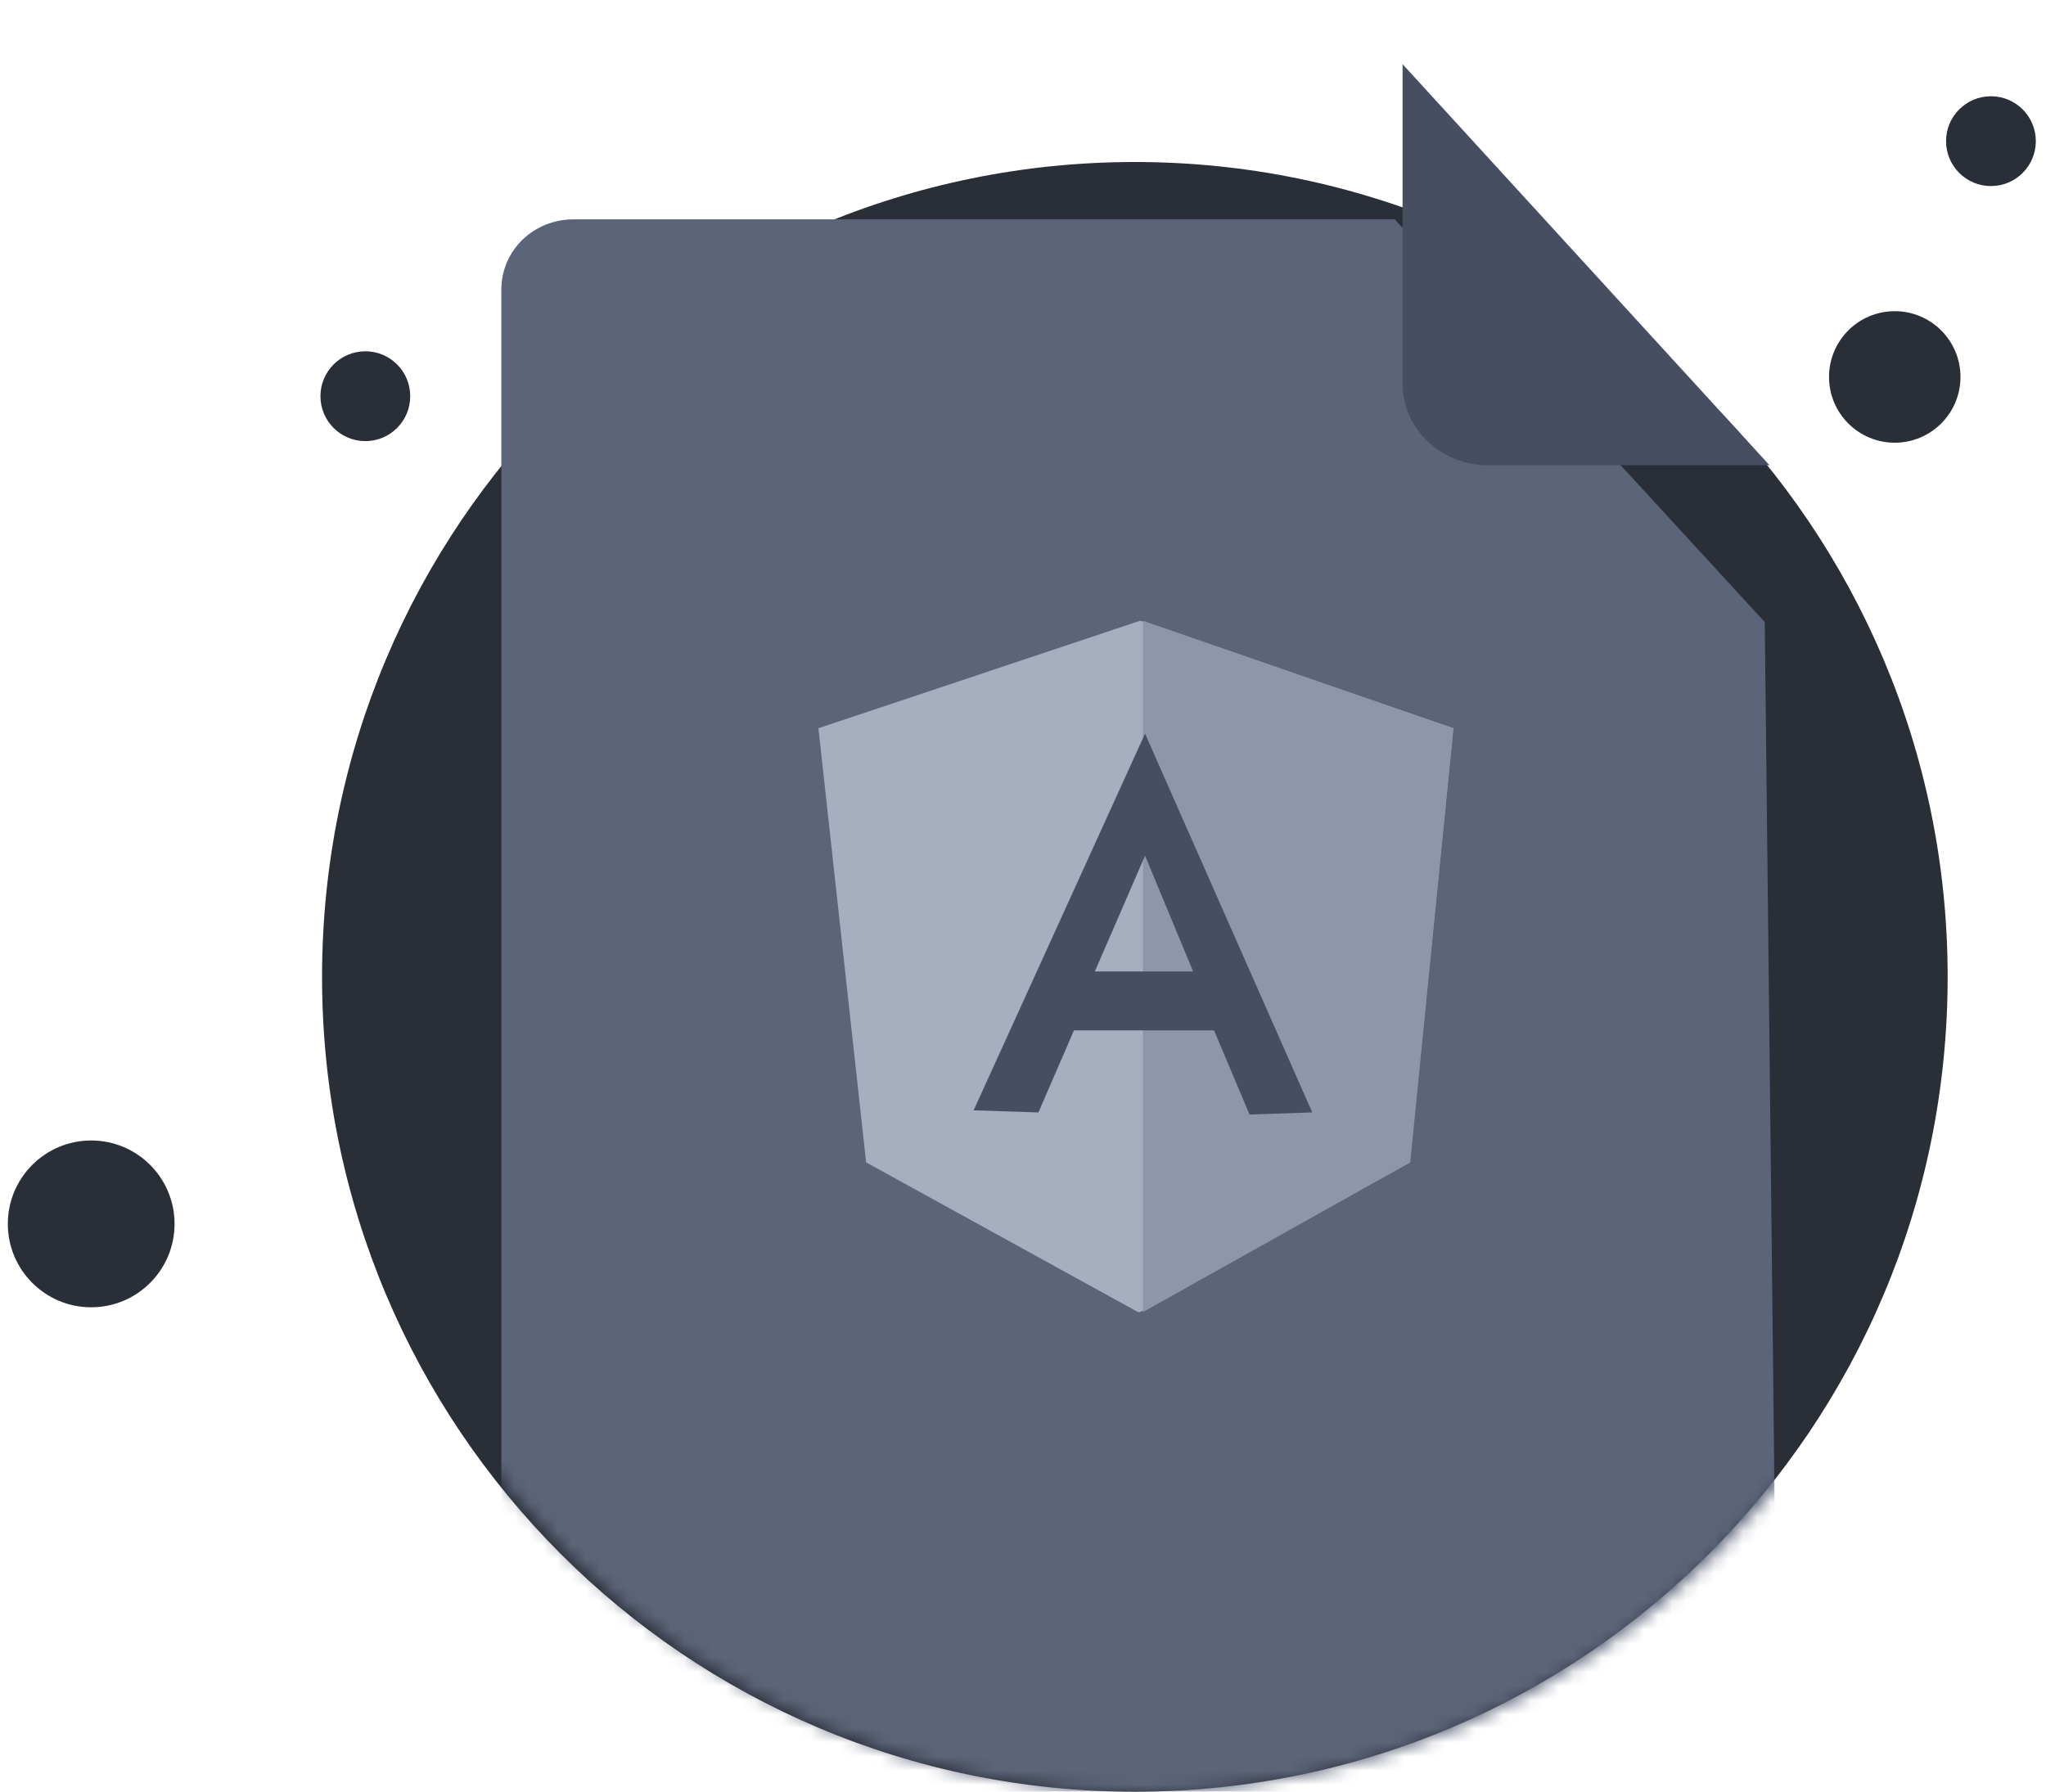 <svg width="145" height="127" viewBox="0 0 145 127" fill="none" xmlns="http://www.w3.org/2000/svg">
<path d="M80.427 127C112.24 127 138.03 101.191 138.03 69.242C138.03 37.293 112.126 11.483 80.427 11.483C48.615 11.483 22.824 37.293 22.824 69.242C22.824 101.191 48.615 127 80.427 127Z" fill="#2A2E37"/>
<path d="M134.281 31.38C136.853 31.38 138.939 29.293 138.939 26.719C138.939 24.144 136.853 22.057 134.281 22.057C131.708 22.057 129.623 24.144 129.623 26.719C129.623 29.293 131.708 31.38 134.281 31.38Z" fill="#2A2E37"/>
<path d="M141.098 13.189C142.855 13.189 144.279 11.764 144.279 10.005C144.279 8.247 142.855 6.822 141.098 6.822C139.341 6.822 137.917 8.247 137.917 10.005C137.917 11.764 139.341 13.189 141.098 13.189Z" fill="#2A2E37"/>
<path d="M25.892 31.267C27.649 31.267 29.073 29.842 29.073 28.083C29.073 26.325 27.649 24.9 25.892 24.9C24.135 24.9 22.71 26.325 22.71 28.083C22.71 29.842 24.135 31.267 25.892 31.267Z" fill="#2A2E37"/>
<path d="M6.463 92.663C9.726 92.663 12.371 90.016 12.371 86.751C12.371 83.486 9.726 80.839 6.463 80.839C3.2 80.839 0.555 83.486 0.555 86.751C0.555 90.016 3.2 92.663 6.463 92.663Z" fill="#2A2E37"/>
<mask id="mask0_121_6512" style="mask-type:alpha" maskUnits="userSpaceOnUse" x="23" y="0" width="116" height="127">
<path d="M130.615 0H32.836V37.368C26.8 46.497 23.285 57.451 23.285 69.242C23.285 101.191 49.094 127 80.93 127C112.765 127 138.574 101.191 138.574 69.242C138.574 58.547 135.67 48.541 130.615 39.96V0Z" fill="#2A2E37"/>
</mask>
<g mask="url(#mask0_121_6512)">
<g filter="url(#filter0_d_121_6512)">
<path d="M125.068 33.093L126.092 124.623C126.092 127.439 123.789 129.615 120.975 129.615H40.647C37.833 129.615 35.53 127.311 35.53 124.623V9.54C35.53 6.724 37.833 4.548 40.647 4.548H98.847L125.068 33.093Z" fill="#5C6479"/>
</g>
<path opacity="0.7" d="M103 51.619L99.912 82.393L80.795 93H80.647L61.383 82.393L58.001 51.619L80.795 44L103 51.619Z" fill="#C6CDDF"/>
<path d="M103 51.619L99.941 82.393L81.001 93V44L103 51.619Z" fill="#8E96AB"/>
<path d="M81.149 52L69.001 78.702L73.593 78.851L76.112 73.033H86.037L88.556 79L93.001 78.851L81.149 52ZM77.593 68.856L81.149 60.652L84.556 68.856H77.593Z" fill="#474E61"/>
<path d="M99.401 4.548V27.236C99.401 30.423 102.191 32.972 105.362 32.972H125.401" fill="#474E61"/>
</g>
<defs>
<filter id="filter0_d_121_6512" x="13.53" y="-6.452" width="134.562" height="169.067" filterUnits="userSpaceOnUse" color-interpolation-filters="sRGB">
<feFlood flood-opacity="0" result="BackgroundImageFix"/>
<feColorMatrix in="SourceAlpha" type="matrix" values="0 0 0 0 0 0 0 0 0 0 0 0 0 0 0 0 0 0 127 0" result="hardAlpha"/>
<feOffset dy="11"/>
<feGaussianBlur stdDeviation="11"/>
<feColorMatrix type="matrix" values="0 0 0 0 0 0 0 0 0 0 0 0 0 0 0 0 0 0 0.27 0"/>
<feBlend mode="normal" in2="BackgroundImageFix" result="effect1_dropShadow_121_6512"/>
<feBlend mode="normal" in="SourceGraphic" in2="effect1_dropShadow_121_6512" result="shape"/>
</filter>
</defs>
</svg>
